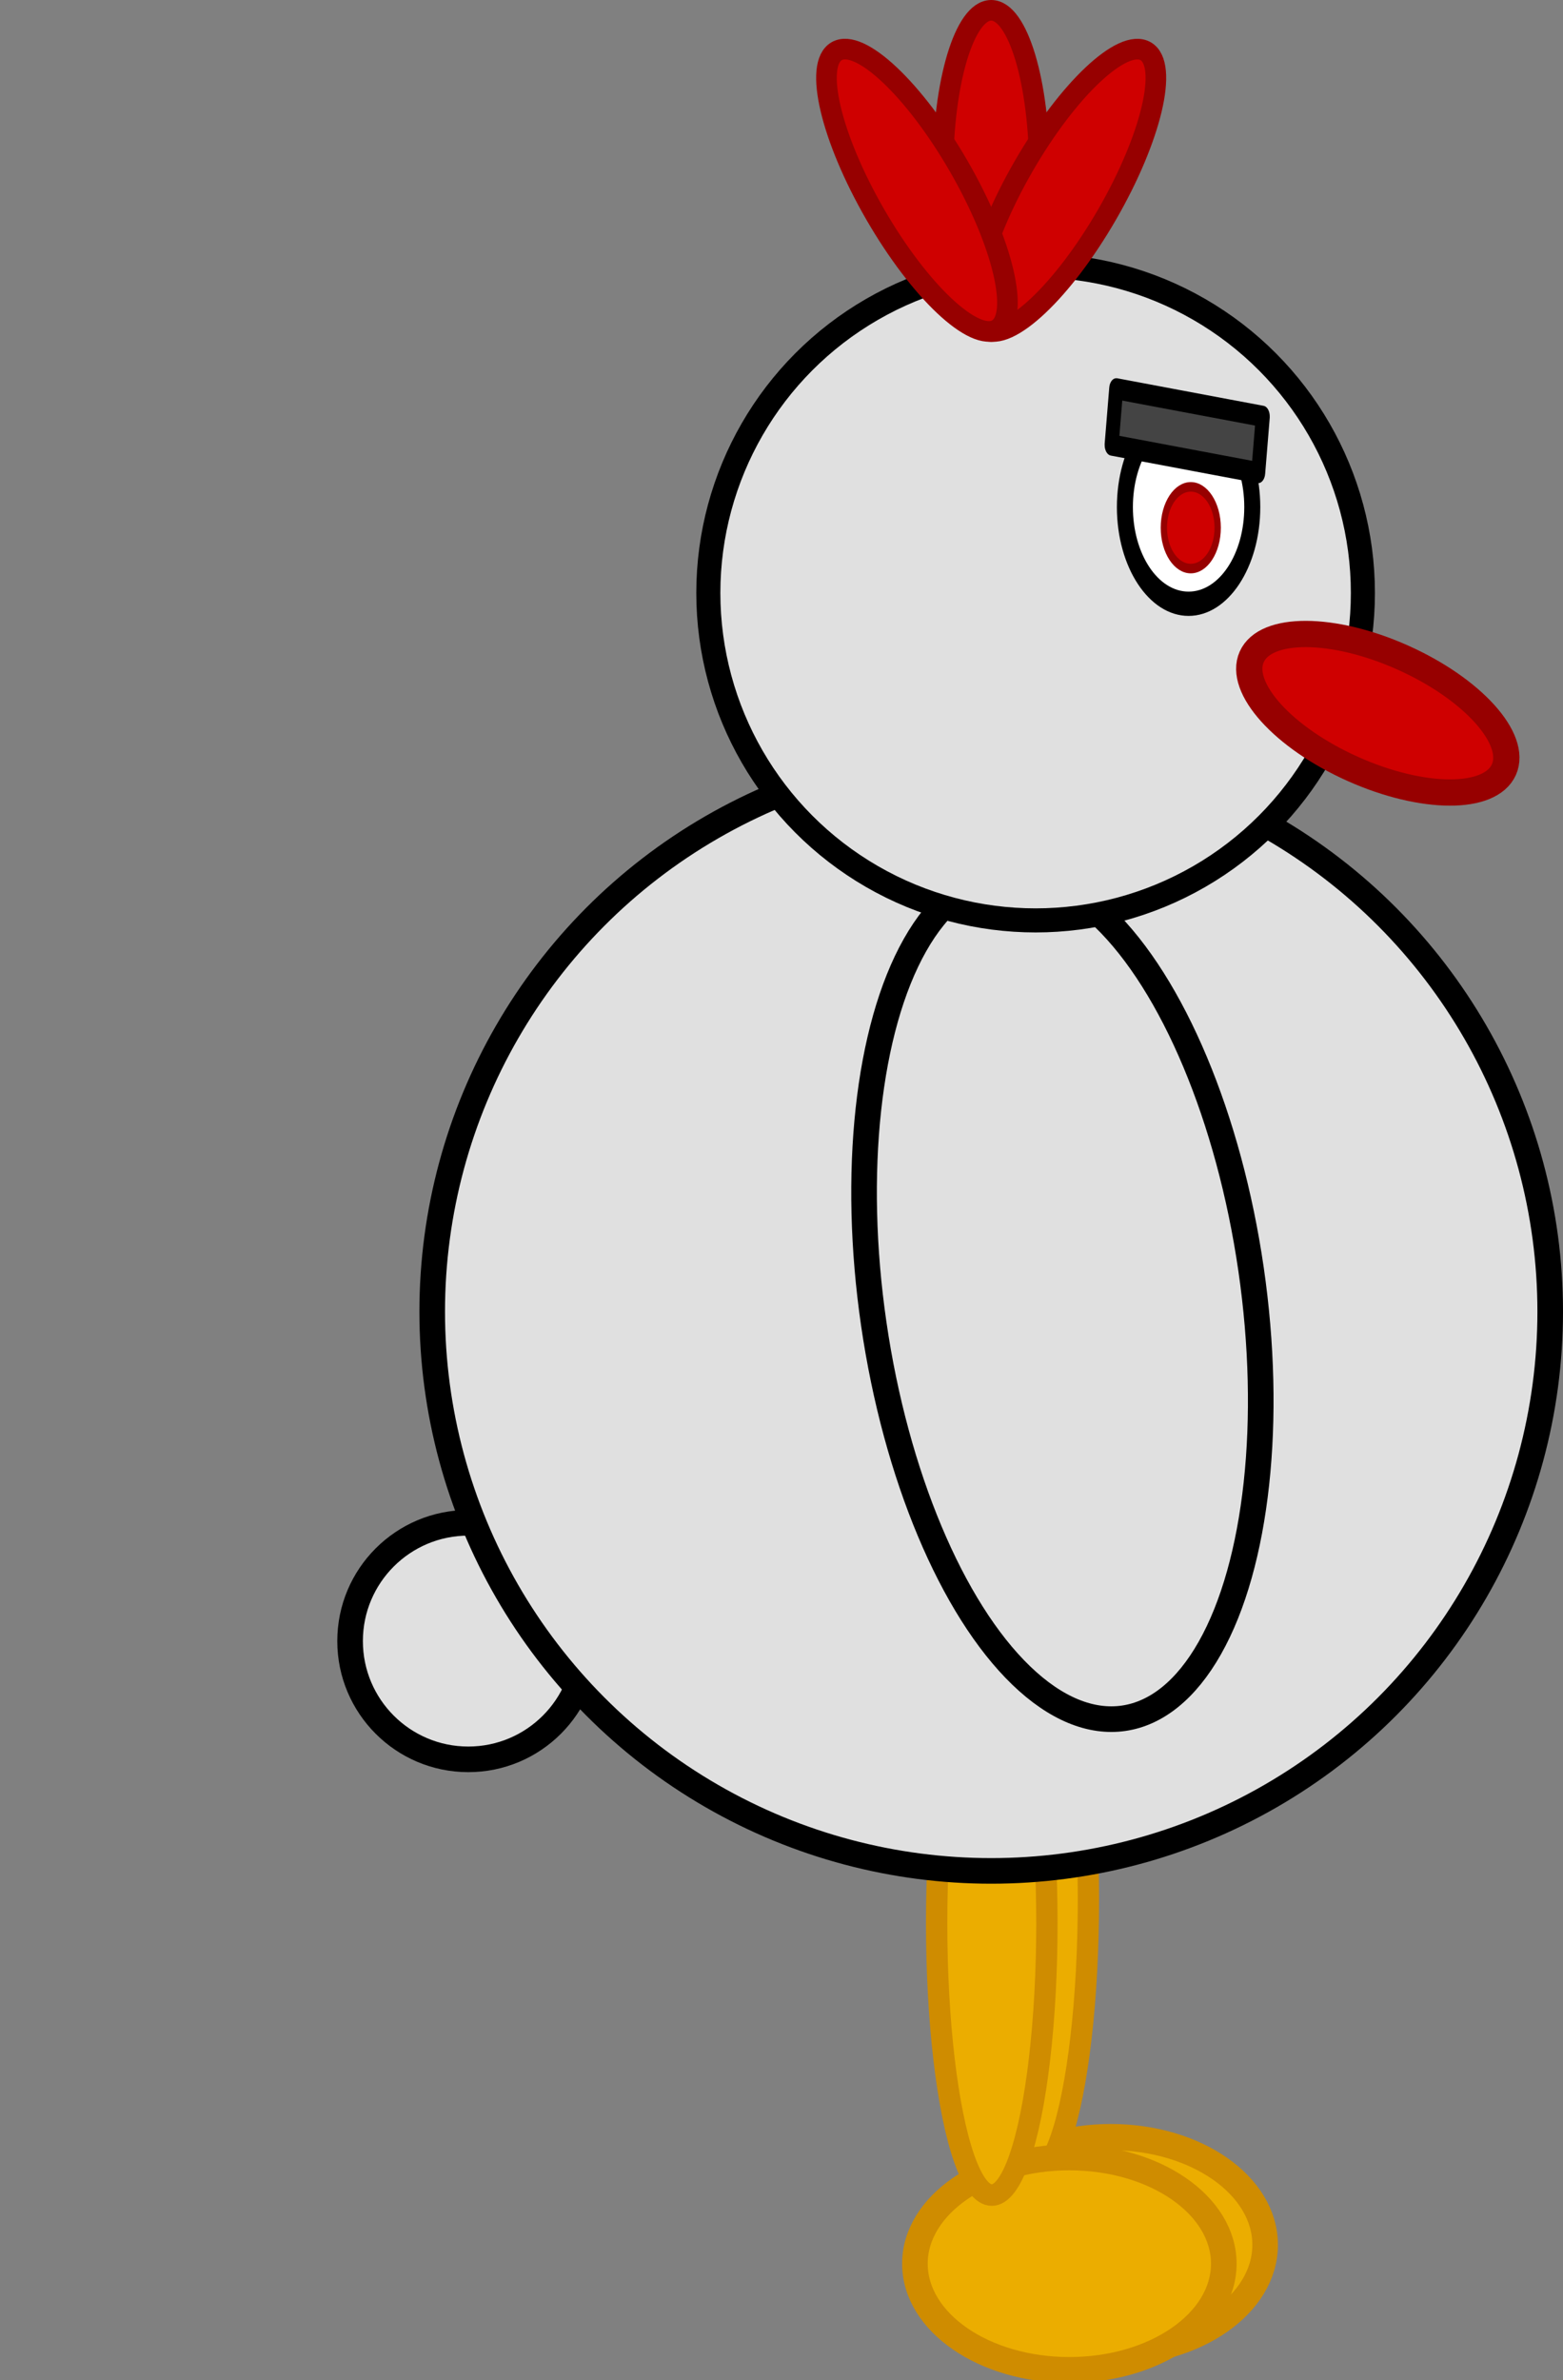 <?xml version="1.0" encoding="UTF-8" standalone="no"?>
<!-- Created with Inkscape (http://www.inkscape.org/) -->

<svg
   xmlns:dc="http://purl.org/dc/elements/1.1/"
   xmlns:cc="http://creativecommons.org/ns#"
   xmlns:rdf="http://www.w3.org/1999/02/22-rdf-syntax-ns#"
   xmlns:svg="http://www.w3.org/2000/svg"
   xmlns="http://www.w3.org/2000/svg"
   xmlns:sodipodi="http://sodipodi.sourceforge.net/DTD/sodipodi-0.dtd"
   xmlns:inkscape="http://www.inkscape.org/namespaces/inkscape"
   width="60.311mm"
   height="91.803mm"
   viewBox="0 0 213.7 325.286"
   id="svg2"
   version="1.1"
   inkscape:version="0.91 r13725"
   sodipodi:docname="Chicken Run Right 1.svg"
   inkscape:export-filename="F:\ProzProg\Hängebauchschwein-Simulator\image\chicken_runRight_1.png"
   inkscape:export-xdpi="24.901188"
   inkscape:export-ydpi="24.901188">
  <rect x="0" y="0" width="213.7" height="325.286" fill="#808080" stroke="none"/>
  <defs
     id="defs4" />
  <sodipodi:namedview
     id="base"
     pagecolor="#ffffff"
     bordercolor="#666666"
     borderopacity="1.0"
     inkscape:pageopacity="0.0"
     inkscape:pageshadow="2"
     inkscape:zoom="1.4"
     inkscape:cx="53.829365"
     inkscape:cy="174.28039"
     inkscape:document-units="px"
     inkscape:current-layer="layer1"
     showgrid="false"
     inkscape:window-width="1366"
     inkscape:window-height="705"
     inkscape:window-x="-8"
     inkscape:window-y="-8"
     inkscape:window-maximized="1"
     fit-margin-top="0"
     fit-margin-left="0"
     fit-margin-right="0"
     fit-margin-bottom="0" />
  <g
     inkscape:label="Ebene 1"
     inkscape:groupmode="layer"
     id="layer1"
     transform="translate(-113.15,-244.541)">
    <g
       id="g3400"
       transform="translate(28.672,0)">
      <circle
         r="16.162"
         cy="468.811"
         cx="148.505"
         id="path4424"
         style="opacity:1;fill:#e0e0e0;fill-opacity:1;stroke:#000000;stroke-width:3.5;stroke-linecap:round;stroke-miterlimit:4;stroke-dasharray:none;stroke-dashoffset:4.319;stroke-opacity:1" />
      <g
         inkscape:transform-center-y="92.651448"
         inkscape:transform-center-x="-15.700622"
         id="g4397-4"
         transform="matrix(0.999,0,0,1.023,5.982,-14.52)">
        <ellipse
           style="opacity:1;fill:#ebad00;fill-opacity:1;stroke:#cf8c00;stroke-width:3.5;stroke-linecap:round;stroke-miterlimit:4;stroke-dasharray:none;stroke-dashoffset:4.319;stroke-opacity:1"
           id="path4216-5-7"
           cx="230.607"
           cy="553.12"
           rx="21.115"
           ry="14.394" />
        <ellipse
           style="opacity:1;fill:#ebad00;fill-opacity:1;stroke:#cf8c00;stroke-width:2.914;stroke-linecap:round;stroke-miterlimit:4;stroke-dasharray:none;stroke-dashoffset:4.319;stroke-opacity:1"
           id="path4176-6-5"
           cx="220"
           cy="507.005"
           rx="7.537"
           ry="36.823" />
      </g>
      <g
         transform="matrix(1,0,0,1.009,0.078,-4.201)"
         inkscape:transform-center-y="93.540044"
         inkscape:transform-center-x="-10.710649"
         id="g4397">
        <ellipse
           style="opacity:1;fill:#ebad00;fill-opacity:1;stroke:#cf8c00;stroke-width:3.5;stroke-linecap:round;stroke-miterlimit:4;stroke-dasharray:none;stroke-dashoffset:4.319;stroke-opacity:1"
           id="path4216-5"
           cx="230.607"
           cy="553.12"
           rx="21.115"
           ry="14.394" />
        <ellipse
           style="opacity:1;fill:#ebad00;fill-opacity:1;stroke:#cf8c00;stroke-width:2.914;stroke-linecap:round;stroke-miterlimit:4;stroke-dasharray:none;stroke-dashoffset:4.319;stroke-opacity:1"
           id="path4176-6"
           cx="220"
           cy="507.005"
           rx="7.537"
           ry="36.823" />
      </g>
      <circle
         r="76.429"
         cy="423.791"
         cx="220"
         id="path4138"
         style="opacity:1;fill:#e0e0e0;fill-opacity:1;stroke:#000000;stroke-width:3.5;stroke-linecap:round;stroke-miterlimit:4;stroke-dasharray:none;stroke-dashoffset:4.319;stroke-opacity:1" />
      <ellipse
         transform="matrix(-0.99,0.144,0.144,0.99,0,0)"
         ry="58.214"
         rx="26.05"
         cy="450.215"
         cx="-166.569"
         id="path4140-7"
         style="opacity:1;fill:#e0e0e0;fill-opacity:1;stroke:#000000;stroke-width:3.5;stroke-linecap:round;stroke-miterlimit:4;stroke-dasharray:none;stroke-dashoffset:4.319;stroke-opacity:1" />
      <ellipse
         ry="44.747"
         rx="44.747"
         cy="325.577"
         cx="226.071"
         id="path4136"
         style="opacity:1;fill:#e0e0e0;fill-opacity:1;stroke:#000000;stroke-width:3.291;stroke-linecap:round;stroke-miterlimit:4;stroke-dasharray:none;stroke-dashoffset:4.319;stroke-opacity:1" />
      <ellipse
         transform="matrix(0.408,-0.913,0.913,0.408,0,0)"
         ry="18.882"
         rx="8.341"
         cy="388.648"
         cx="-200.927"
         id="path4251"
         style="opacity:1;fill:#cf0000;fill-opacity:1;stroke:#970000;stroke-width:3.592;stroke-linecap:round;stroke-miterlimit:4;stroke-dasharray:none;stroke-dashoffset:4.319;stroke-opacity:1" />
      <g
         transform="matrix(0.671,0,0,1.018,113.745,-9.233)"
         id="g4287">
        <circle
           style="opacity:1;fill:#ffffff;fill-opacity:1;stroke:#000000;stroke-width:3.261;stroke-linecap:round;stroke-miterlimit:4;stroke-dasharray:none;stroke-dashoffset:4.319;stroke-opacity:1"
           id="path4253"
           cx="198.571"
           cy="317.362"
           r="12.977" />
        <circle
           style="opacity:1;fill:#cf0000;fill-opacity:1;stroke:#970000;stroke-width:1.284;stroke-linecap:round;stroke-miterlimit:4;stroke-dasharray:none;stroke-dashoffset:4.319;stroke-opacity:1"
           id="path4251-5"
           cx="199.018"
           cy="320.13"
           r="5.483" />
        <rect
           style="opacity:1;fill:#444444;fill-opacity:1;stroke:#000000;stroke-width:2.846;stroke-linecap:round;stroke-miterlimit:4;stroke-dasharray:none;stroke-dashoffset:4.319;stroke-opacity:1"
           id="rect4285"
           width="30.118"
           height="7.618"
           x="219.608"
           y="276.677"
           ry="0.012"
           transform="matrix(0.992,0.123,-0.123,0.992,0,0)" />
      </g>
      <g
         id="g4375">
        <ellipse
           style="opacity:1;fill:#cf0000;fill-opacity:1;stroke:#970000;stroke-width:2.818;stroke-linecap:round;stroke-miterlimit:4;stroke-dasharray:none;stroke-dashoffset:4.319;stroke-opacity:1"
           id="path4251-59"
           cx="220"
           cy="267.898"
           rx="6.591"
           ry="21.948" />
        <g
           id="g4371"
           transform="translate(-0.027,0)">
          <ellipse
             transform="matrix(0.866,0.5,-0.5,0.866,0,0)"
             ry="21.948"
             rx="6.591"
             cy="119.215"
             cx="334.616"
             id="path4251-59-4"
             style="opacity:1;fill:#cf0000;fill-opacity:1;stroke:#970000;stroke-width:2.818;stroke-linecap:round;stroke-miterlimit:4;stroke-dasharray:none;stroke-dashoffset:4.319;stroke-opacity:1" />
          <ellipse
             transform="matrix(-0.866,0.5,0.5,0.866,0,0)"
             ry="21.948"
             rx="6.591"
             cy="339.242"
             cx="-46.482"
             id="path4251-59-4-0"
             style="opacity:1;fill:#cf0000;fill-opacity:1;stroke:#970000;stroke-width:2.818;stroke-linecap:round;stroke-miterlimit:4;stroke-dasharray:none;stroke-dashoffset:4.319;stroke-opacity:1" />
        </g>
      </g>
    </g>
  </g>
</svg>
